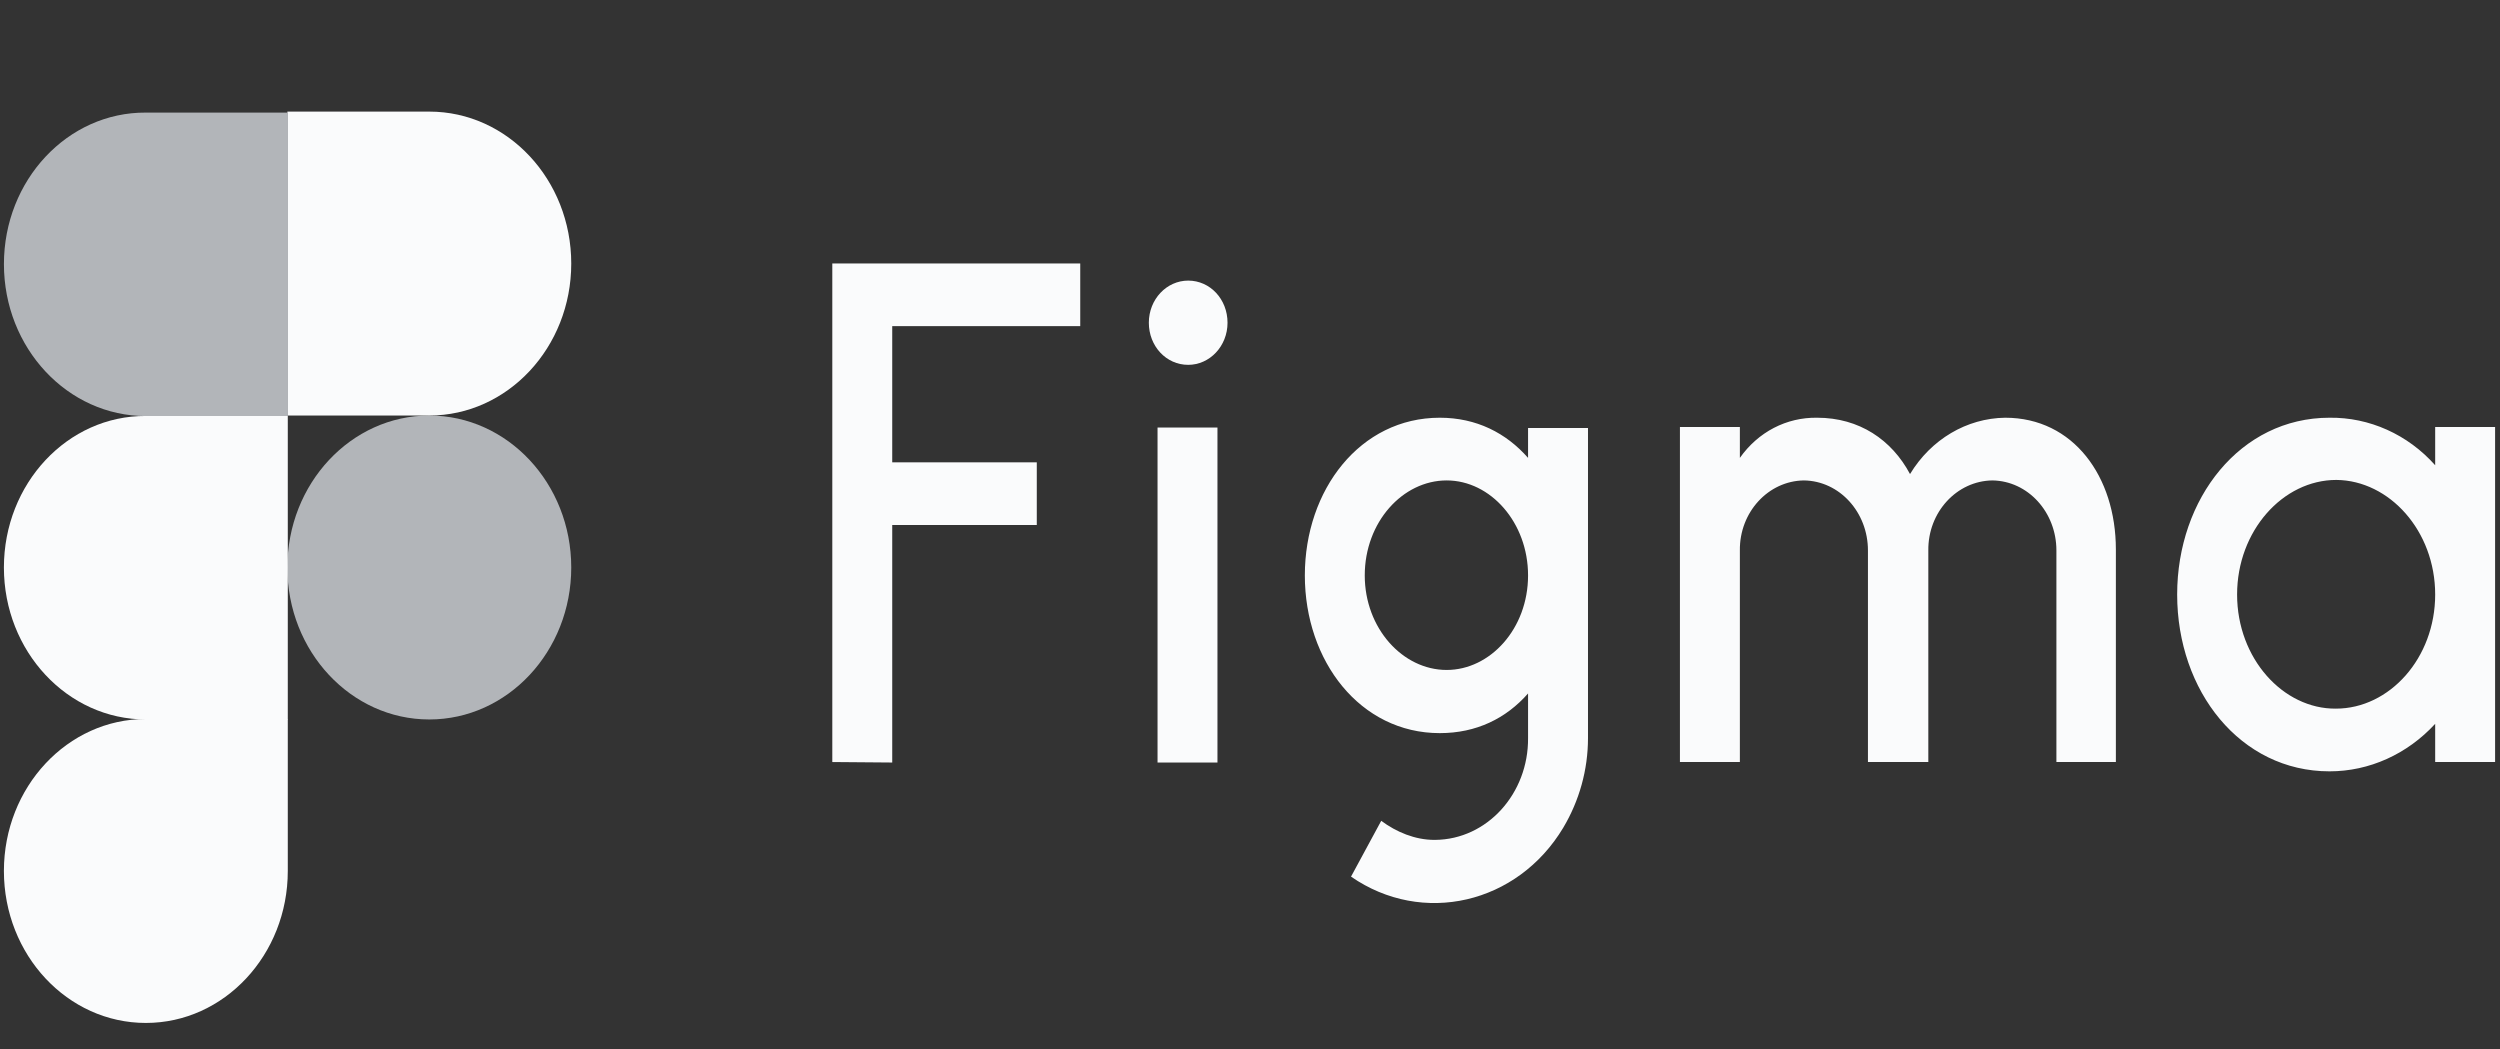 <svg className="max-w-full max-h-fit h-auto" height="47" viewBox="0 0 112 47" fill="none" xmlns="http://www.w3.org/2000/svg">
  <rect x="0" y="0" width="112" height="47" fill="#333333" stroke="none"/>
  <title>Figma</title>
  <path d="M37.287 11.803V34.139L39.972 34.161V23.519H46.448V20.711H39.972V14.611H48.395V11.803H37.287V11.803ZM53.231 16.345C54.194 16.345 54.993 15.511 54.993 14.458C54.993 13.405 54.215 12.571 53.231 12.571C52.268 12.571 51.468 13.405 51.468 14.458C51.468 15.511 52.247 16.345 53.231 16.345ZM51.858 19.153V34.161H54.542V19.153H51.858ZM64.502 18.714C60.936 18.714 58.457 21.94 58.457 25.779C58.457 29.619 60.936 32.844 64.502 32.844C66.142 32.844 67.474 32.186 68.457 31.067V33.063C68.478 35.543 66.633 37.605 64.297 37.627C64.277 37.627 64.277 37.627 64.256 37.627C63.396 37.627 62.555 37.276 61.879 36.772L60.526 39.273C63.724 41.489 67.986 40.501 70.035 37.079C70.753 35.872 71.142 34.49 71.142 33.063V19.175H68.457V20.513C67.474 19.395 66.142 18.714 64.502 18.714ZM61.141 25.779C61.141 23.388 62.842 21.523 64.81 21.523C66.777 21.523 68.457 23.41 68.457 25.779C68.457 28.171 66.757 30.014 64.81 30.014C62.842 30.014 61.141 28.149 61.141 25.779ZM80.815 21.523C79.216 21.545 77.925 22.949 77.946 24.66V34.139H75.261V19.131H77.946V20.513C78.766 19.351 80.036 18.692 81.409 18.714C83.294 18.714 84.75 19.702 85.569 21.238C86.512 19.68 88.111 18.736 89.832 18.714C92.885 18.714 94.791 21.347 94.791 24.616V34.139H92.127V24.66C92.127 22.949 90.857 21.545 89.258 21.523C87.66 21.545 86.368 22.949 86.389 24.66V34.139H83.684V24.66C83.684 22.949 82.413 21.545 80.815 21.523ZM109.096 20.843C107.866 19.46 106.145 18.692 104.362 18.714C100.365 18.714 97.537 22.334 97.537 26.635C97.537 30.957 100.365 34.556 104.362 34.556C106.145 34.556 107.845 33.788 109.096 32.427V34.139H111.78V19.131H109.096V20.843ZM100.222 26.635C100.222 23.783 102.271 21.501 104.669 21.501C107.046 21.523 109.096 23.783 109.096 26.635C109.096 29.487 107.046 31.747 104.649 31.747C102.292 31.769 100.222 29.509 100.222 26.635Z" fill="#FAFBFC"/>
  <path d="M12.874 25.424C12.874 21.666 15.723 18.616 19.233 18.616C22.742 18.616 25.592 21.666 25.592 25.424C25.592 29.181 22.742 32.232 19.233 32.232C15.723 32.232 12.874 29.181 12.874 25.424Z" fill="#B2B5B9"/>
  <path d="M0.175 39.02C0.175 35.262 3.024 32.211 6.534 32.211H12.893V39.02C12.893 42.777 10.043 45.828 6.534 45.828C3.024 45.828 0.175 42.777 0.175 39.02Z" fill="#FAFBFC"/>
  <path d="M12.874 5.02V18.616H19.233C22.742 18.616 25.592 15.565 25.592 11.808C25.592 8.05 22.742 5 19.233 5H12.874V5.02Z" fill="#FAFBFC"/>
  <path d="M0.176 11.832C0.176 15.59 3.025 18.64 6.535 18.64H12.894V5.044H6.535C3.025 5.024 0.176 8.075 0.176 11.832Z" fill="#B2B5B9"/>
  <path d="M0.175 25.424C0.175 29.181 3.024 32.232 6.534 32.232H12.893V18.636H6.534C3.024 18.616 0.175 21.666 0.175 25.424Z" fill="#FAFBFC"/>
</svg>